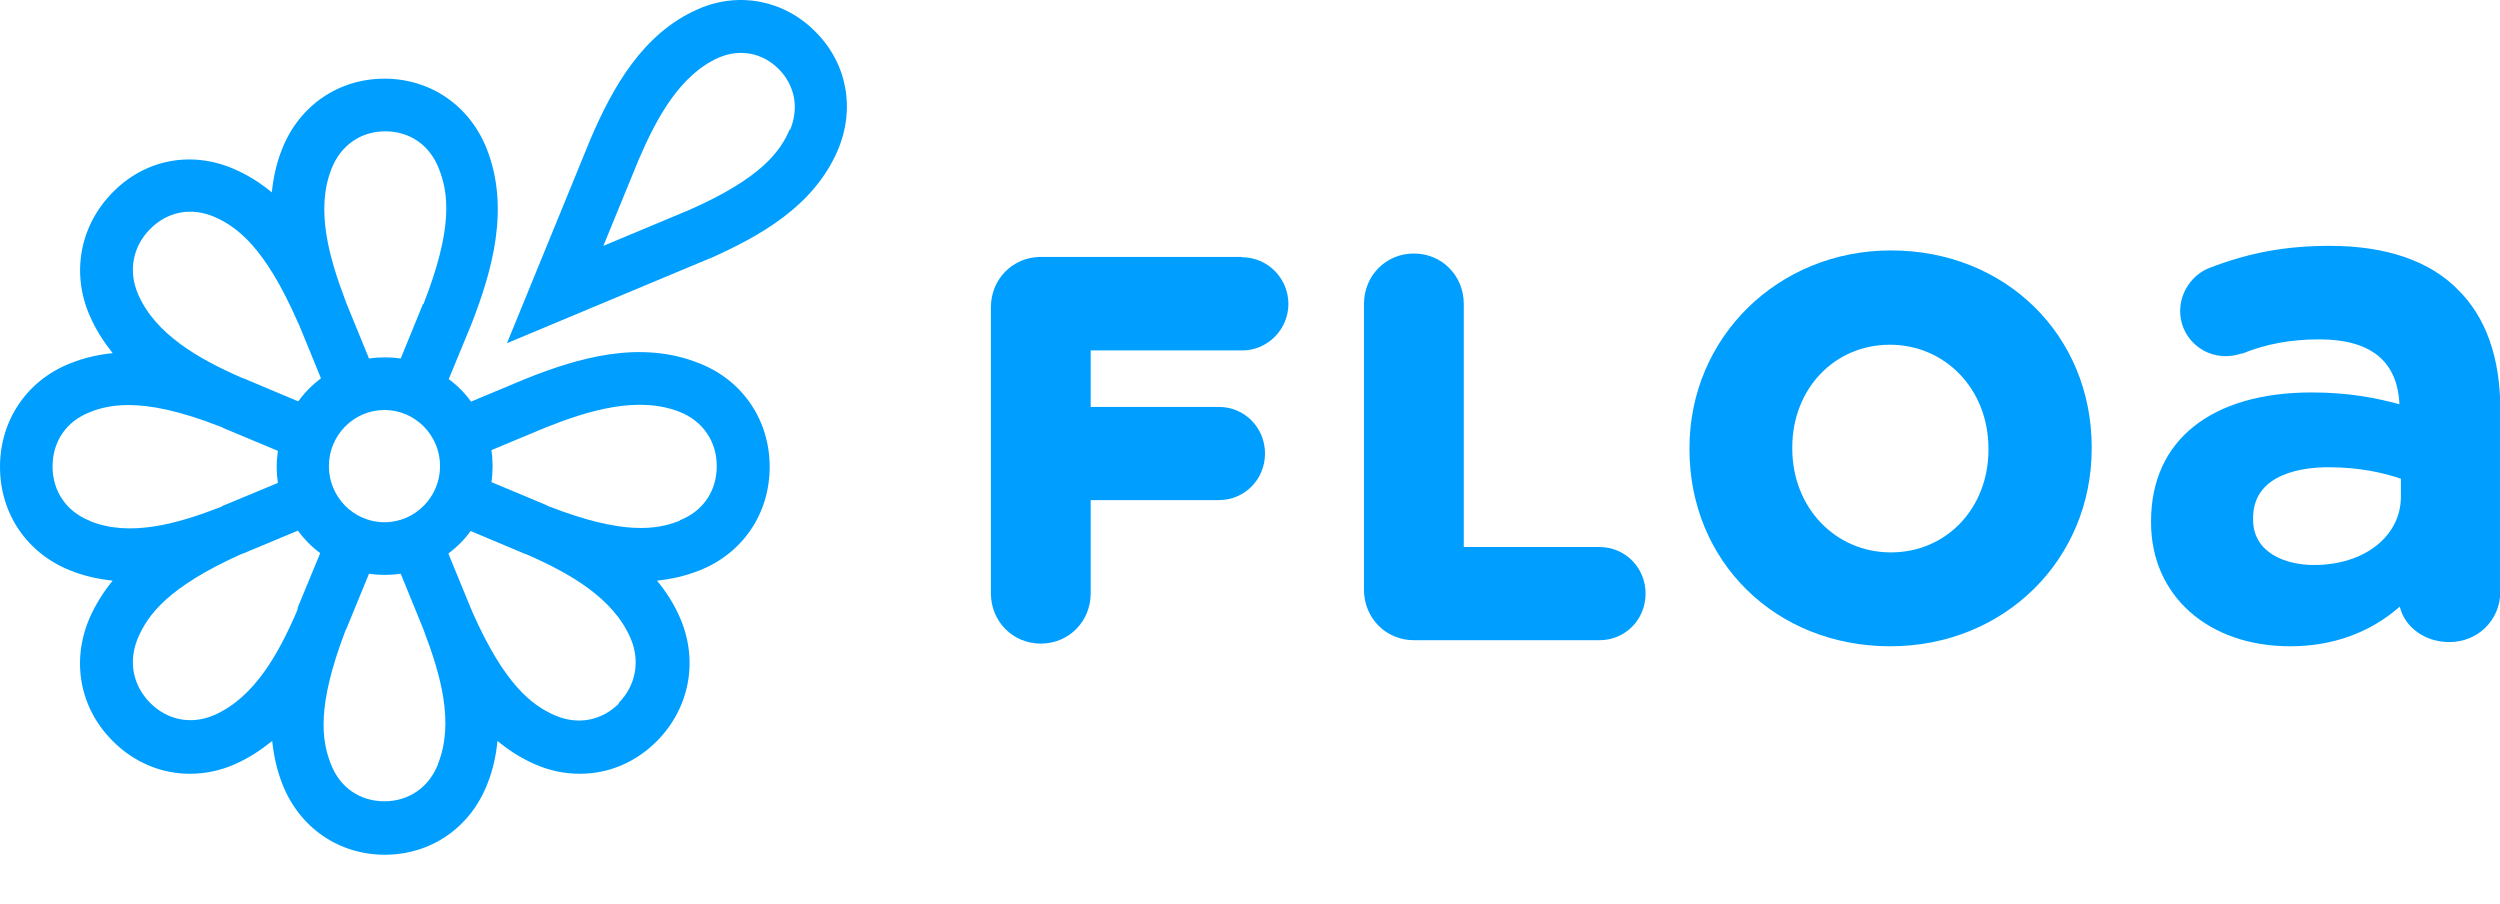 <svg width="47" height="17" viewBox="0 0 47 17" fill="none" xmlns="http://www.w3.org/2000/svg">
<path d="M23.348 4.83H19.567C19.041 4.83 18.629 5.246 18.629 5.777V11.153C18.629 11.684 19.041 12.1 19.567 12.1C20.093 12.1 20.505 11.684 20.505 11.153V9.402H22.914C23.398 9.402 23.782 9.014 23.782 8.526C23.782 8.038 23.398 7.65 22.914 7.65H20.505V6.588H23.355C23.831 6.588 24.222 6.194 24.222 5.713C24.222 5.232 23.831 4.837 23.355 4.837" fill="#009FFF"/>
<path d="M30.077 10.284H27.519V5.713C27.519 5.182 27.107 4.766 26.581 4.766C26.055 4.766 25.643 5.182 25.643 5.713V11.088C25.643 11.619 26.055 12.036 26.581 12.036H30.07C30.554 12.036 30.937 11.648 30.937 11.16C30.937 10.672 30.554 10.284 30.07 10.284" fill="#009FFF"/>
<path d="M33.695 8.411C33.695 7.313 34.484 6.481 35.529 6.481C36.573 6.481 37.383 7.32 37.383 8.433V8.454C37.383 9.552 36.595 10.385 35.55 10.385C34.505 10.385 33.695 9.545 33.695 8.433V8.411ZM35.55 4.708C33.425 4.708 31.762 6.344 31.762 8.425V8.447C31.762 10.557 33.382 12.15 35.536 12.15C37.689 12.15 39.324 10.514 39.324 8.433V8.411C39.324 6.301 37.703 4.708 35.55 4.708Z" fill="#009FFF"/>
<path d="M45.137 9V9.337C45.137 10.083 44.448 10.622 43.503 10.622C42.977 10.622 42.358 10.399 42.358 9.768V9.739C42.358 8.878 43.346 8.784 43.773 8.784C44.363 8.784 44.825 8.892 45.137 9ZM46.218 5.455C45.692 4.909 44.86 4.622 43.808 4.622C42.977 4.622 42.301 4.744 41.534 5.038C41.207 5.167 40.987 5.498 40.987 5.849C40.987 6.316 41.37 6.696 41.84 6.696C41.932 6.696 42.032 6.682 42.138 6.646H42.159C42.6 6.466 43.076 6.38 43.602 6.38C44.569 6.38 45.073 6.789 45.109 7.6C44.689 7.486 44.171 7.378 43.46 7.378C41.569 7.378 40.44 8.282 40.44 9.796V9.825C40.44 11.196 41.513 12.15 43.055 12.15C43.858 12.15 44.562 11.892 45.116 11.404C45.208 11.791 45.585 12.071 46.047 12.071C46.587 12.071 47.007 11.655 47.007 11.117V7.715C47.007 6.725 46.736 5.964 46.21 5.447" fill="#009FFF"/>
<path d="M15.33 0.596C14.74 0 13.887 -0.165 13.12 0.173C12.075 0.632 11.514 1.658 11.108 2.598L9.531 6.452L13.34 4.859H13.347C14.278 4.443 15.295 3.883 15.749 2.828C16.084 2.046 15.927 1.192 15.33 0.596ZM14.847 2.433C14.669 2.85 14.307 3.352 12.956 3.948L11.343 4.622L12.011 2.993C12.338 2.232 12.779 1.407 13.511 1.084C13.909 0.912 14.335 0.991 14.641 1.299C14.946 1.608 15.024 2.031 14.854 2.44L14.847 2.433ZM13.134 6.825C12.032 6.388 10.874 6.725 9.886 7.12L8.856 7.55C8.735 7.385 8.593 7.242 8.436 7.127L8.863 6.093C9.254 5.089 9.588 3.919 9.154 2.806C8.834 1.988 8.095 1.479 7.228 1.479C6.361 1.479 5.622 1.988 5.302 2.806C5.195 3.072 5.138 3.345 5.11 3.617C4.904 3.445 4.669 3.294 4.406 3.18C3.603 2.828 2.729 2.993 2.118 3.617C1.507 4.235 1.336 5.125 1.684 5.928C1.798 6.194 1.947 6.423 2.118 6.639C1.848 6.667 1.585 6.725 1.315 6.833C0.505 7.155 0 7.902 0 8.777C0 9.653 0.505 10.399 1.315 10.722C1.578 10.83 1.848 10.887 2.118 10.916C1.947 11.124 1.798 11.361 1.684 11.619C1.336 12.43 1.5 13.313 2.118 13.93C2.516 14.332 3.035 14.547 3.568 14.547C3.852 14.547 4.136 14.49 4.414 14.368C4.677 14.253 4.904 14.102 5.117 13.93C5.146 14.203 5.202 14.468 5.309 14.741C5.629 15.559 6.368 16.069 7.235 16.069C8.102 16.069 8.841 15.559 9.161 14.741C9.268 14.476 9.325 14.203 9.353 13.93C9.559 14.102 9.794 14.253 10.057 14.368C10.334 14.49 10.618 14.547 10.902 14.547C11.435 14.547 11.947 14.339 12.352 13.93C12.963 13.313 13.134 12.423 12.786 11.619C12.672 11.354 12.523 11.124 12.352 10.916C12.622 10.887 12.885 10.83 13.155 10.722C13.966 10.399 14.47 9.653 14.47 8.777C14.47 7.902 13.966 7.155 13.155 6.833L13.134 6.825ZM1.684 9.789C1.251 9.617 0.988 9.237 0.988 8.77C0.988 8.304 1.244 7.923 1.684 7.751C1.876 7.672 2.104 7.615 2.416 7.615C2.822 7.615 3.362 7.715 4.151 8.024C4.165 8.024 4.179 8.038 4.193 8.045L5.224 8.476C5.21 8.576 5.202 8.677 5.202 8.777C5.202 8.878 5.21 8.978 5.224 9.079L4.207 9.502H4.2C4.2 9.502 4.165 9.524 4.151 9.531C3.355 9.84 2.452 10.105 1.692 9.796L1.684 9.789ZM5.6 11.44C5.6 11.44 5.586 11.483 5.579 11.497C5.238 12.287 4.783 13.112 4.03 13.442C3.603 13.629 3.148 13.543 2.822 13.213C2.495 12.882 2.409 12.43 2.594 11.992C2.779 11.562 3.156 11.038 4.527 10.421C4.541 10.421 4.556 10.406 4.57 10.406L5.6 9.976C5.721 10.141 5.863 10.284 6.02 10.399L5.593 11.433L5.6 11.44ZM5.6 7.543L4.577 7.112H4.57C4.57 7.112 4.534 7.098 4.52 7.091C3.738 6.746 2.921 6.287 2.594 5.526C2.409 5.096 2.495 4.636 2.822 4.306C3.148 3.976 3.596 3.89 4.03 4.077C4.456 4.263 4.975 4.644 5.586 6.029C5.586 6.043 5.6 6.057 5.608 6.072L6.034 7.112C5.871 7.234 5.728 7.378 5.615 7.536L5.6 7.543ZM8.237 14.361C8.067 14.799 7.69 15.064 7.228 15.064C6.766 15.064 6.389 14.806 6.219 14.361C6.048 13.923 5.949 13.284 6.489 11.87C6.489 11.856 6.503 11.842 6.51 11.827L6.937 10.787C7.036 10.801 7.136 10.808 7.235 10.808C7.335 10.808 7.434 10.801 7.534 10.787L7.953 11.813C7.953 11.813 7.967 11.856 7.974 11.87C8.28 12.674 8.543 13.586 8.237 14.354V14.361ZM6.183 8.763C6.183 8.182 6.652 7.708 7.228 7.708C7.804 7.708 8.273 8.182 8.273 8.763C8.273 9.344 7.804 9.818 7.228 9.818C6.652 9.818 6.183 9.344 6.183 8.763ZM7.953 5.713L7.534 6.739C7.434 6.725 7.335 6.718 7.235 6.718C7.136 6.718 7.036 6.725 6.937 6.739L6.517 5.713C6.517 5.713 6.503 5.67 6.496 5.656C6.19 4.852 5.927 3.94 6.233 3.172C6.404 2.735 6.78 2.469 7.242 2.469C7.704 2.469 8.081 2.728 8.251 3.172C8.429 3.617 8.529 4.271 7.96 5.72L7.953 5.713ZM11.642 13.22C11.315 13.55 10.867 13.636 10.433 13.449C10.007 13.263 9.488 12.882 8.877 11.497C8.877 11.483 8.863 11.469 8.856 11.447L8.429 10.406C8.593 10.284 8.735 10.141 8.848 9.983L9.872 10.414H9.879C9.879 10.414 9.914 10.428 9.929 10.435C10.71 10.78 11.528 11.239 11.855 12C12.04 12.43 11.954 12.89 11.627 13.22H11.642ZM12.779 9.789C12.345 9.962 11.713 10.062 10.312 9.517C10.298 9.517 10.284 9.502 10.27 9.495L9.239 9.064C9.254 8.964 9.261 8.864 9.261 8.763C9.261 8.663 9.254 8.562 9.239 8.462L10.256 8.038C11.066 7.715 11.997 7.435 12.779 7.744C13.212 7.916 13.475 8.297 13.475 8.763C13.475 9.23 13.219 9.61 12.779 9.782V9.789Z" fill="#009FFF"/>
</svg>
